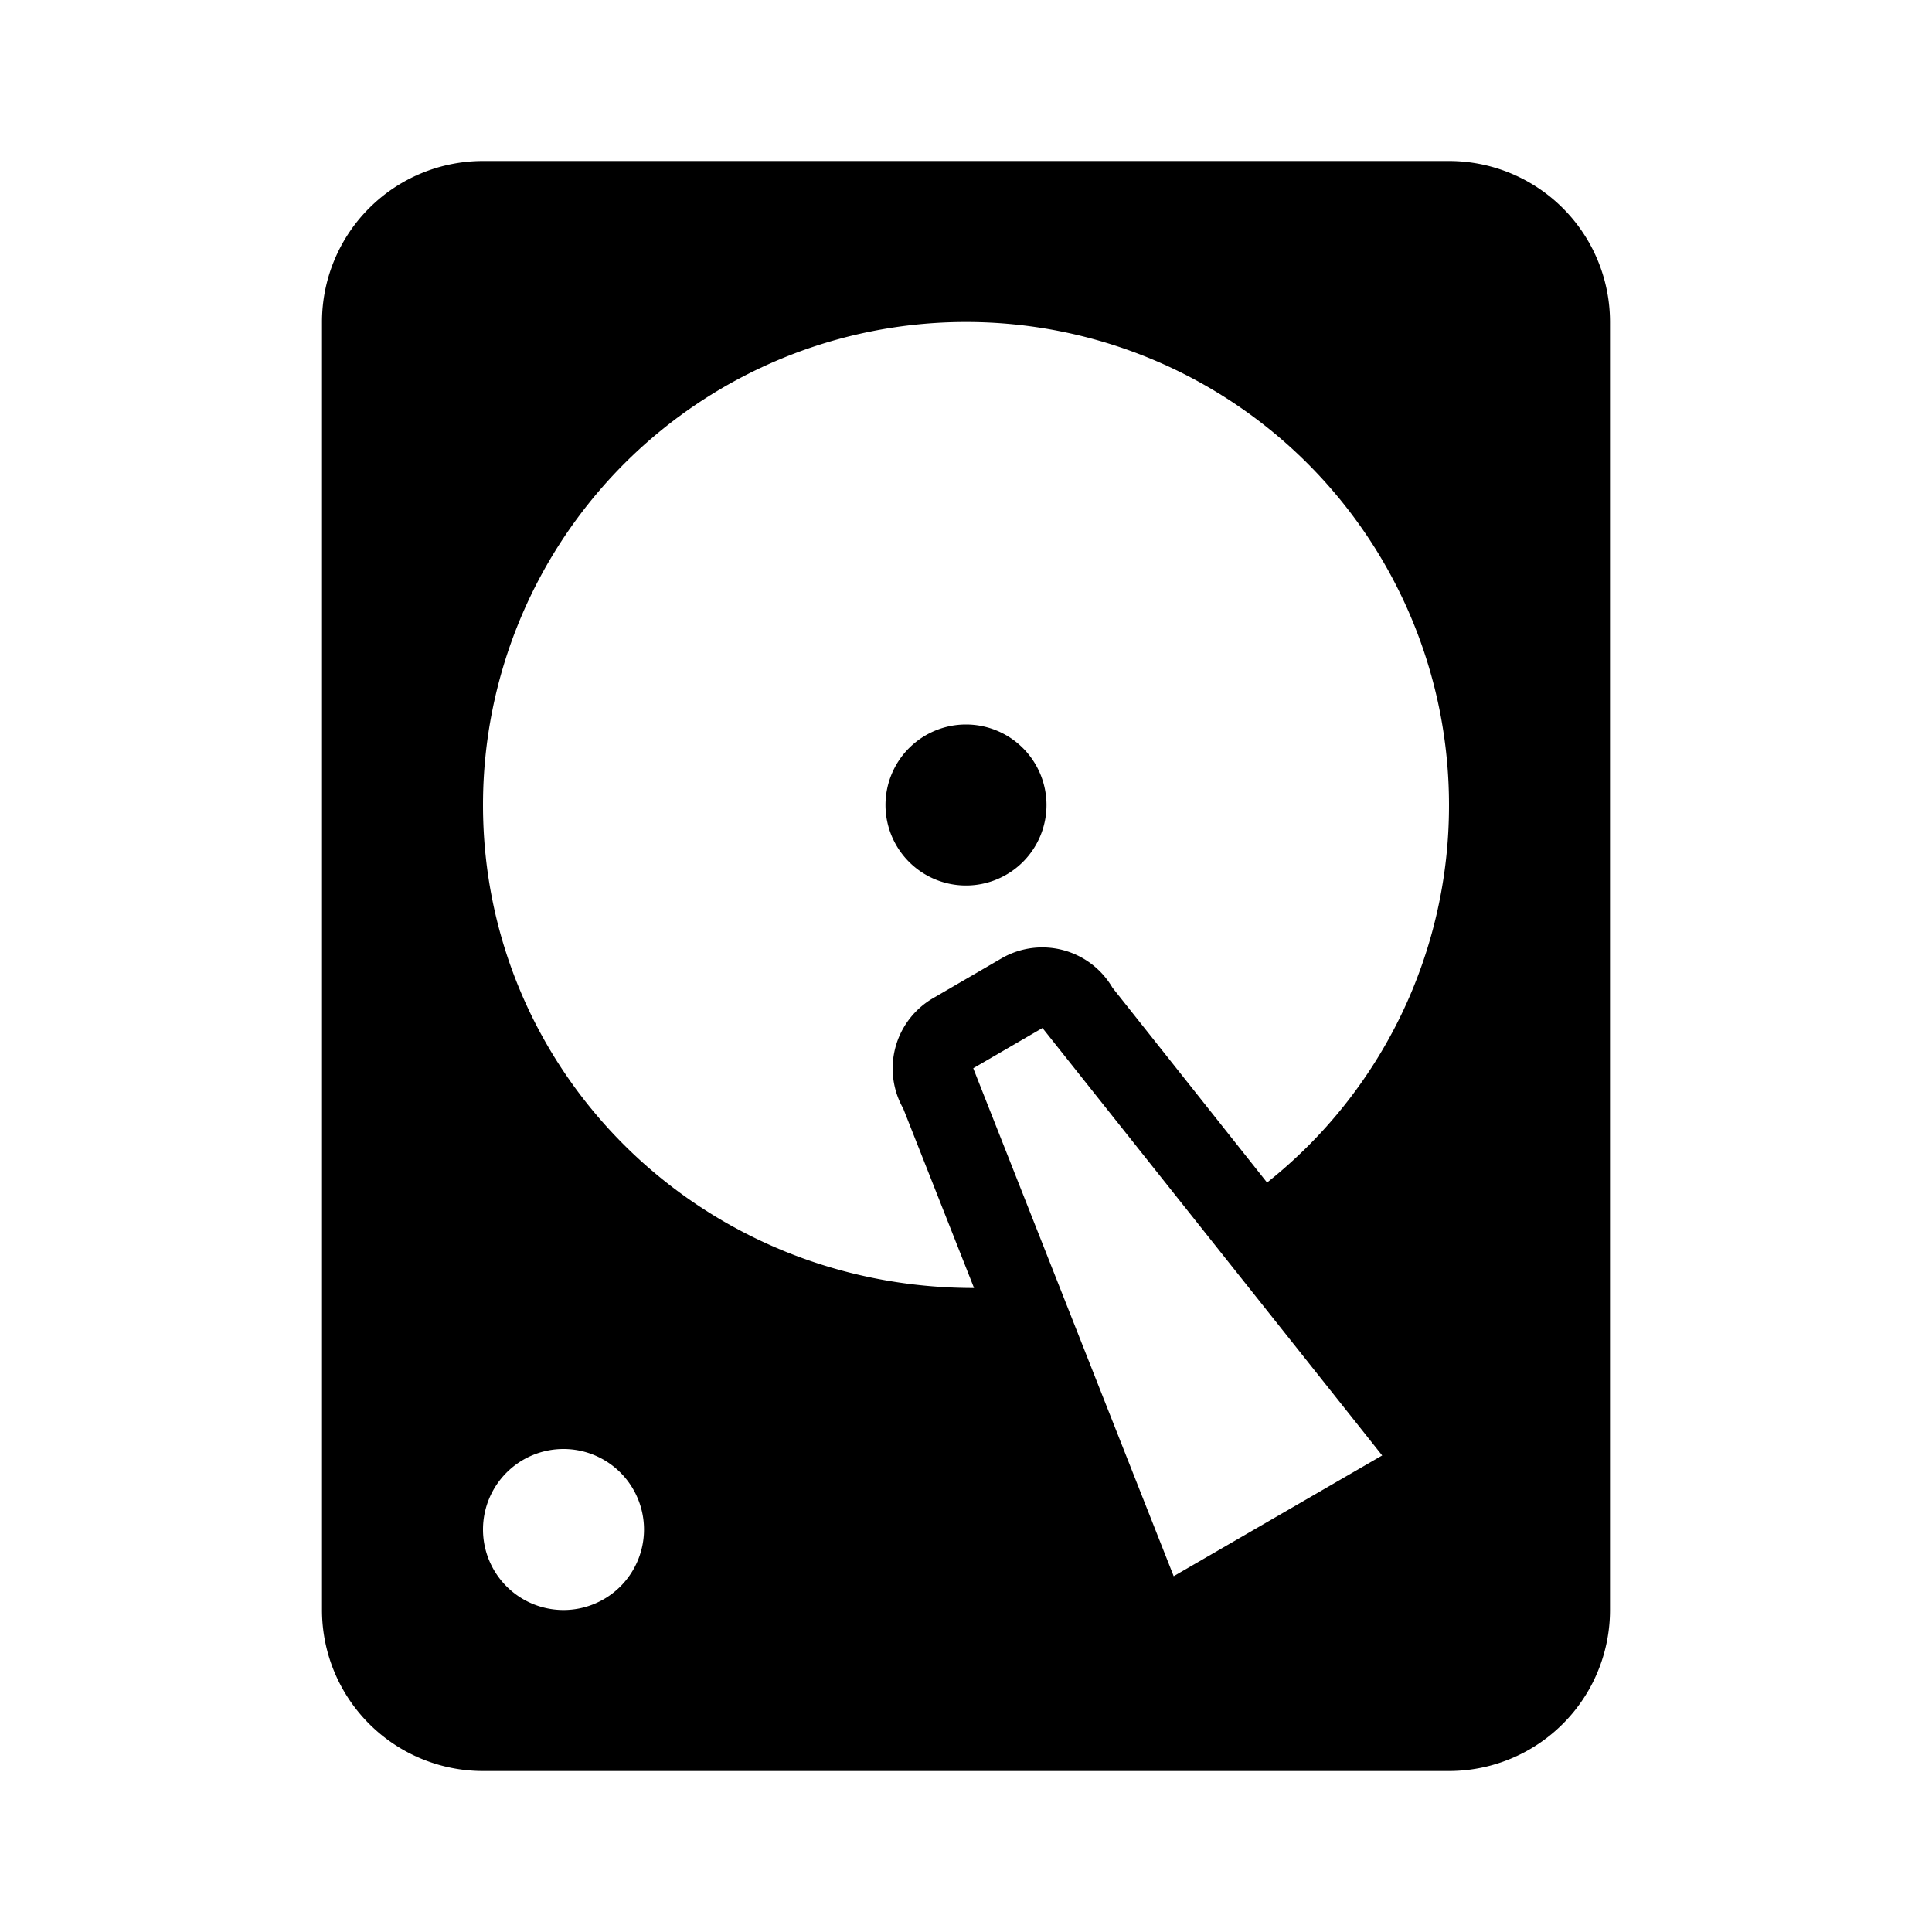 <svg xmlns="http://www.w3.org/2000/svg" viewBox="0 0 24 24"><path d="M6 2h12a2 2 0 0 1 2 2v16a2 2 0 0 1-2 2H6a2 2 0 0 1-2-2V4a2 2 0 0 1 2-2m6 2a6 6 0 0 0-6 6c0 3.31 2.69 6 6.1 6l-.88-2.23a1.01 1.01 0 0 1 .37-1.37l.86-.5a1.01 1.01 0 0 1 1.37.37l1.92 2.42A5.977 5.977 0 0 0 18 10a6 6 0 0 0-6-6m0 5a1 1 0 0 1 1 1 1 1 0 0 1-1 1 1 1 0 0 1-1-1 1 1 0 0 1 1-1m-5 9a1 1 0 0 0-1 1 1 1 0 0 0 1 1 1 1 0 0 0 1-1 1 1 0 0 0-1-1m5.09-4.73 2.49 6.31 2.59-1.5-4.22-5.31-.86.5Z"/></svg>
